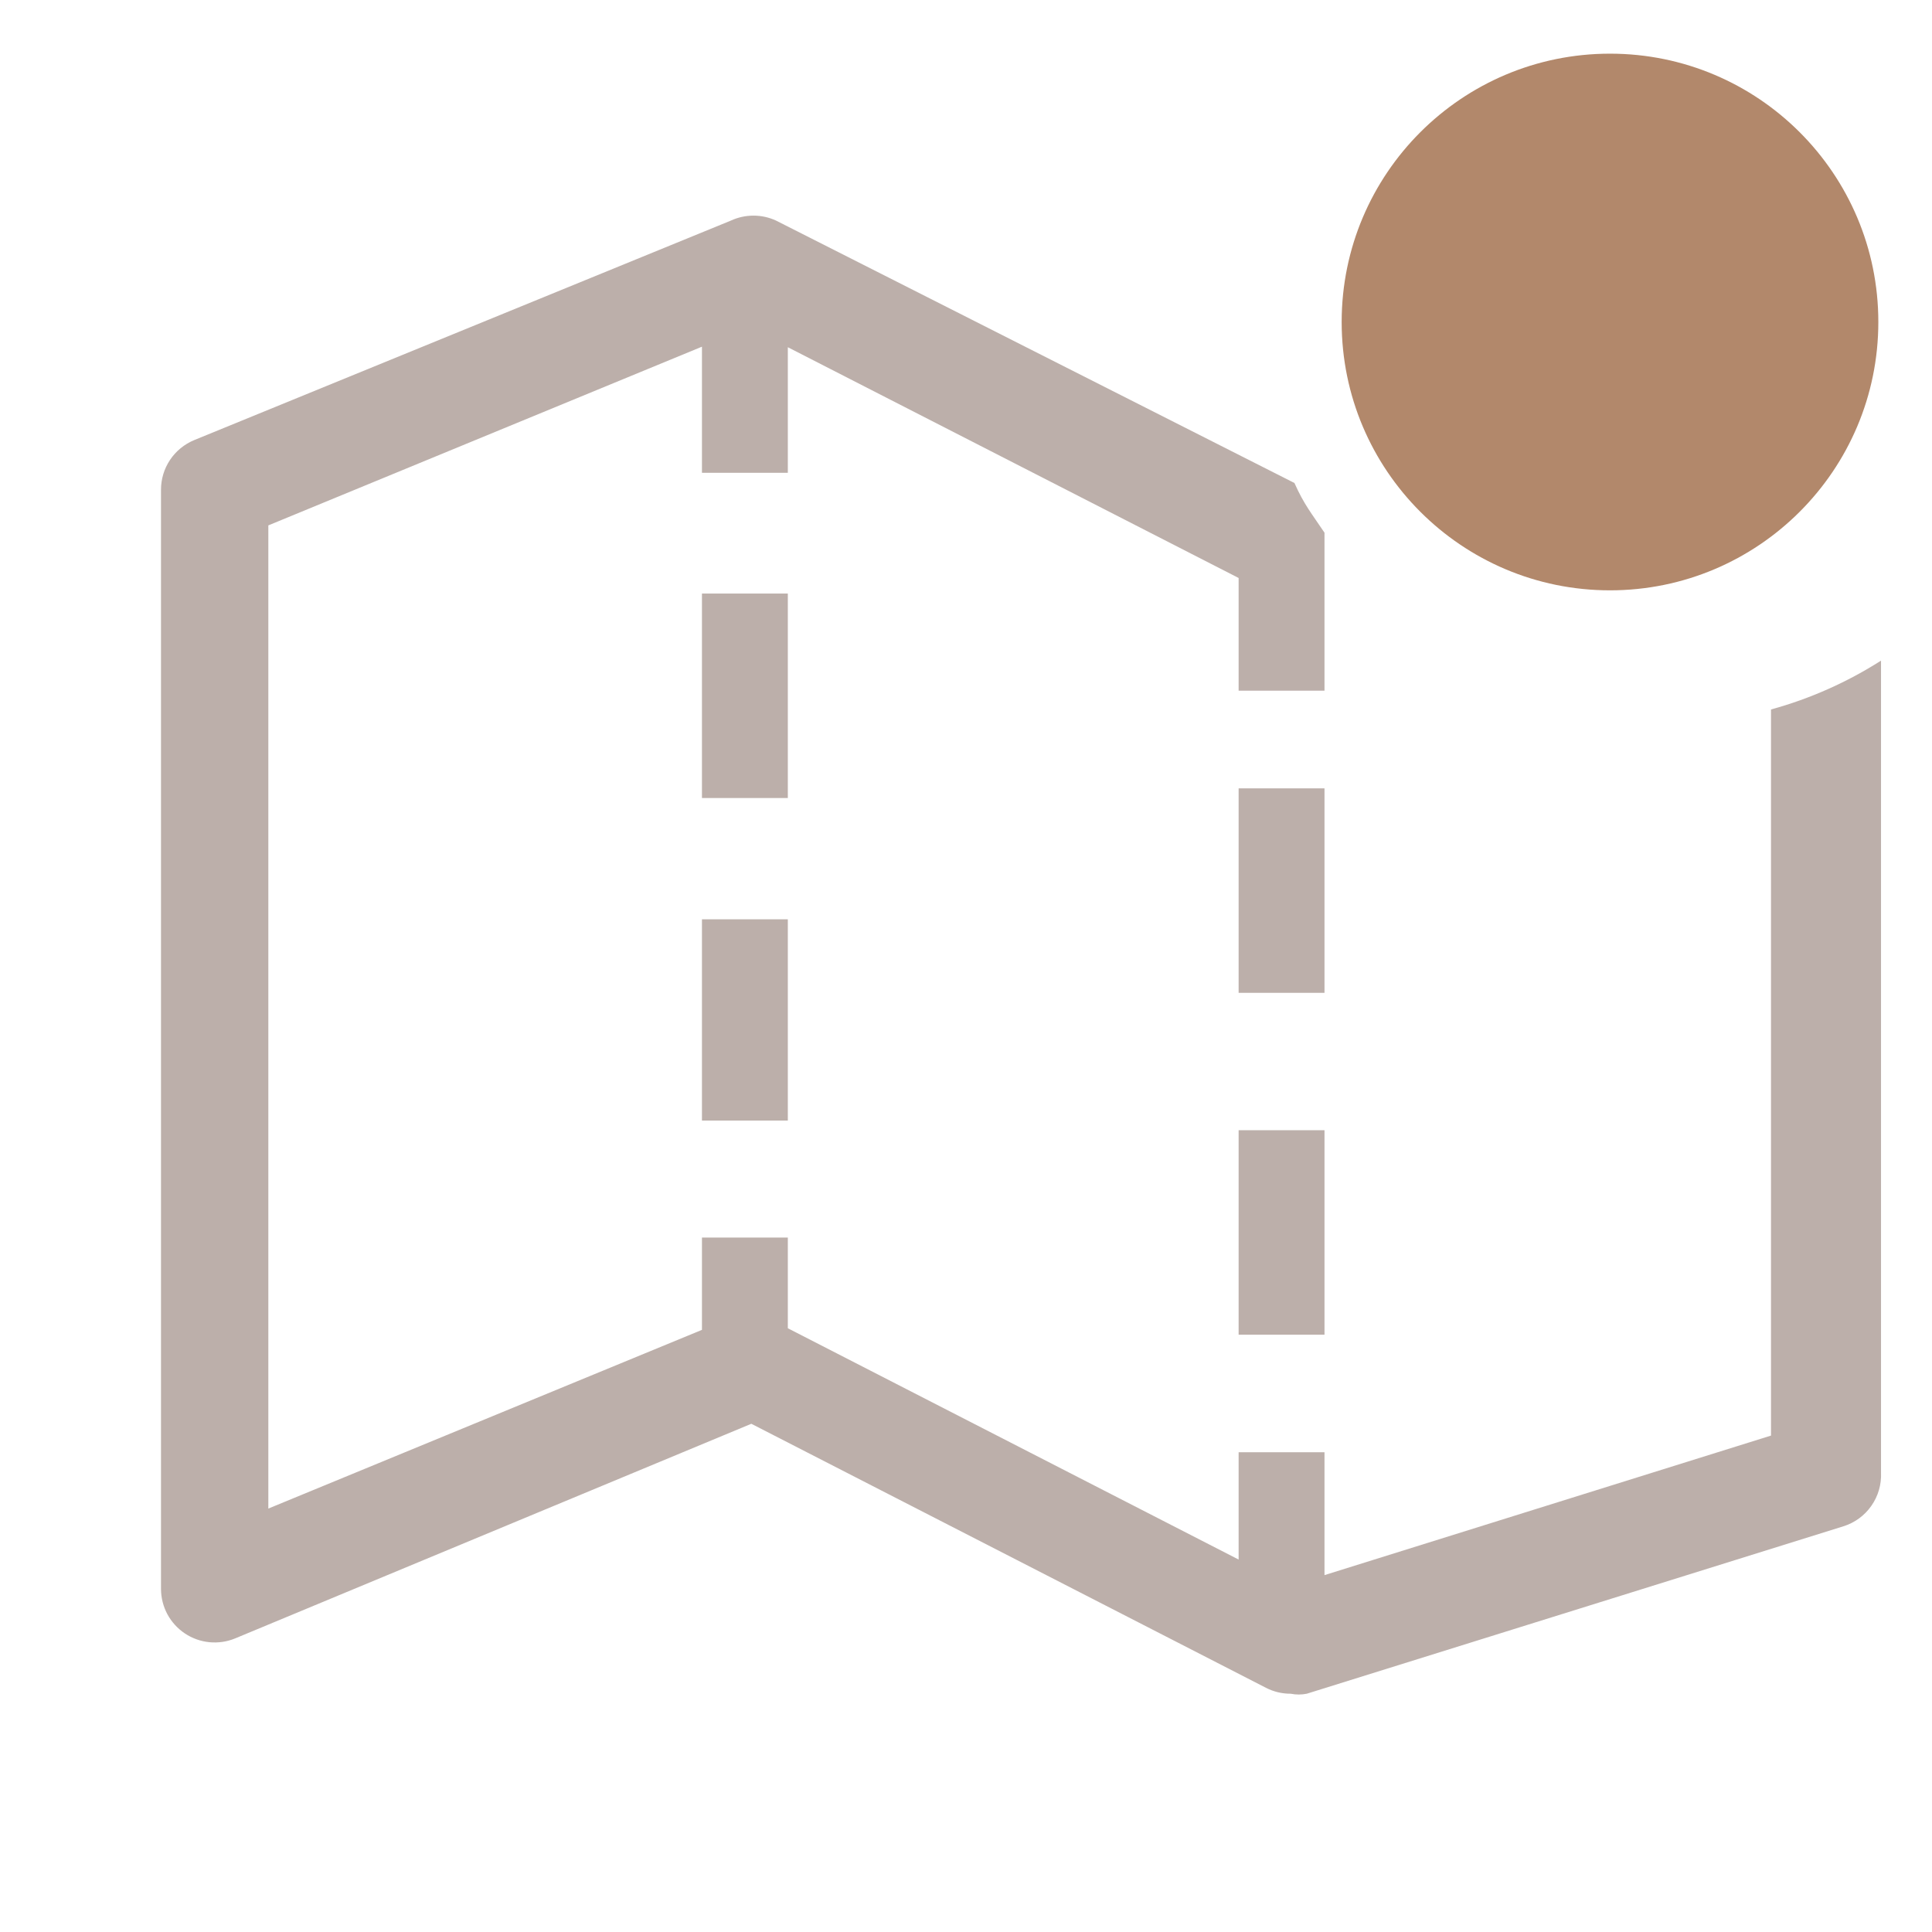 <svg width="36" height="36" viewBox="0 0 36 36" fill="none" xmlns="http://www.w3.org/2000/svg">
<path d="M23.08 21.06H24.68V24.87H23.08V21.06ZM13.08 11.06H14.68V14.87H13.08V11.06ZM13.08 17.13H14.68V20.88H13.08V17.13Z" fill="#BCAFAA"/>
<path d="M23.08 14.69H24.68V18.5H23.08V14.69Z" fill="#BCAFAA"/>
<path d="M33 13.22V26.75L24.68 29.35V27.06H23.08V29.06L14.68 24.75V23.06H13.08V24.78L5 28.11V9.79L13.08 6.46V8.81H14.68V6.47L23.08 10.77V12.87H24.68V11V10.632V9.926C24.435 9.561 24.3 9.403 24.12 9L14.46 4.11C14.328 4.049 14.185 4.018 14.04 4.018C13.895 4.018 13.752 4.049 13.62 4.11L3.62 8.2C3.436 8.276 3.278 8.405 3.168 8.57C3.057 8.736 2.999 8.931 3 9.13V29.61C3.001 29.774 3.042 29.935 3.119 30.079C3.197 30.223 3.309 30.346 3.445 30.437C3.582 30.528 3.738 30.584 3.901 30.6C4.064 30.616 4.229 30.592 4.38 30.53L14 26.53L23.59 31.45C23.732 31.523 23.89 31.561 24.05 31.56C24.149 31.58 24.251 31.58 24.35 31.56L34.35 28.44C34.561 28.374 34.744 28.24 34.87 28.059C34.997 27.878 35.06 27.661 35.05 27.44V12.31C34.416 12.714 33.725 13.021 33 13.22Z" fill="#BCAFAA"/>
<path d="M30 11C32.761 11 35 8.761 35 6C35 3.239 32.761 1 30 1C27.239 1 25 3.239 25 6C25 8.761 27.239 11 30 11Z" fill="#B2886B"/>
</svg>
